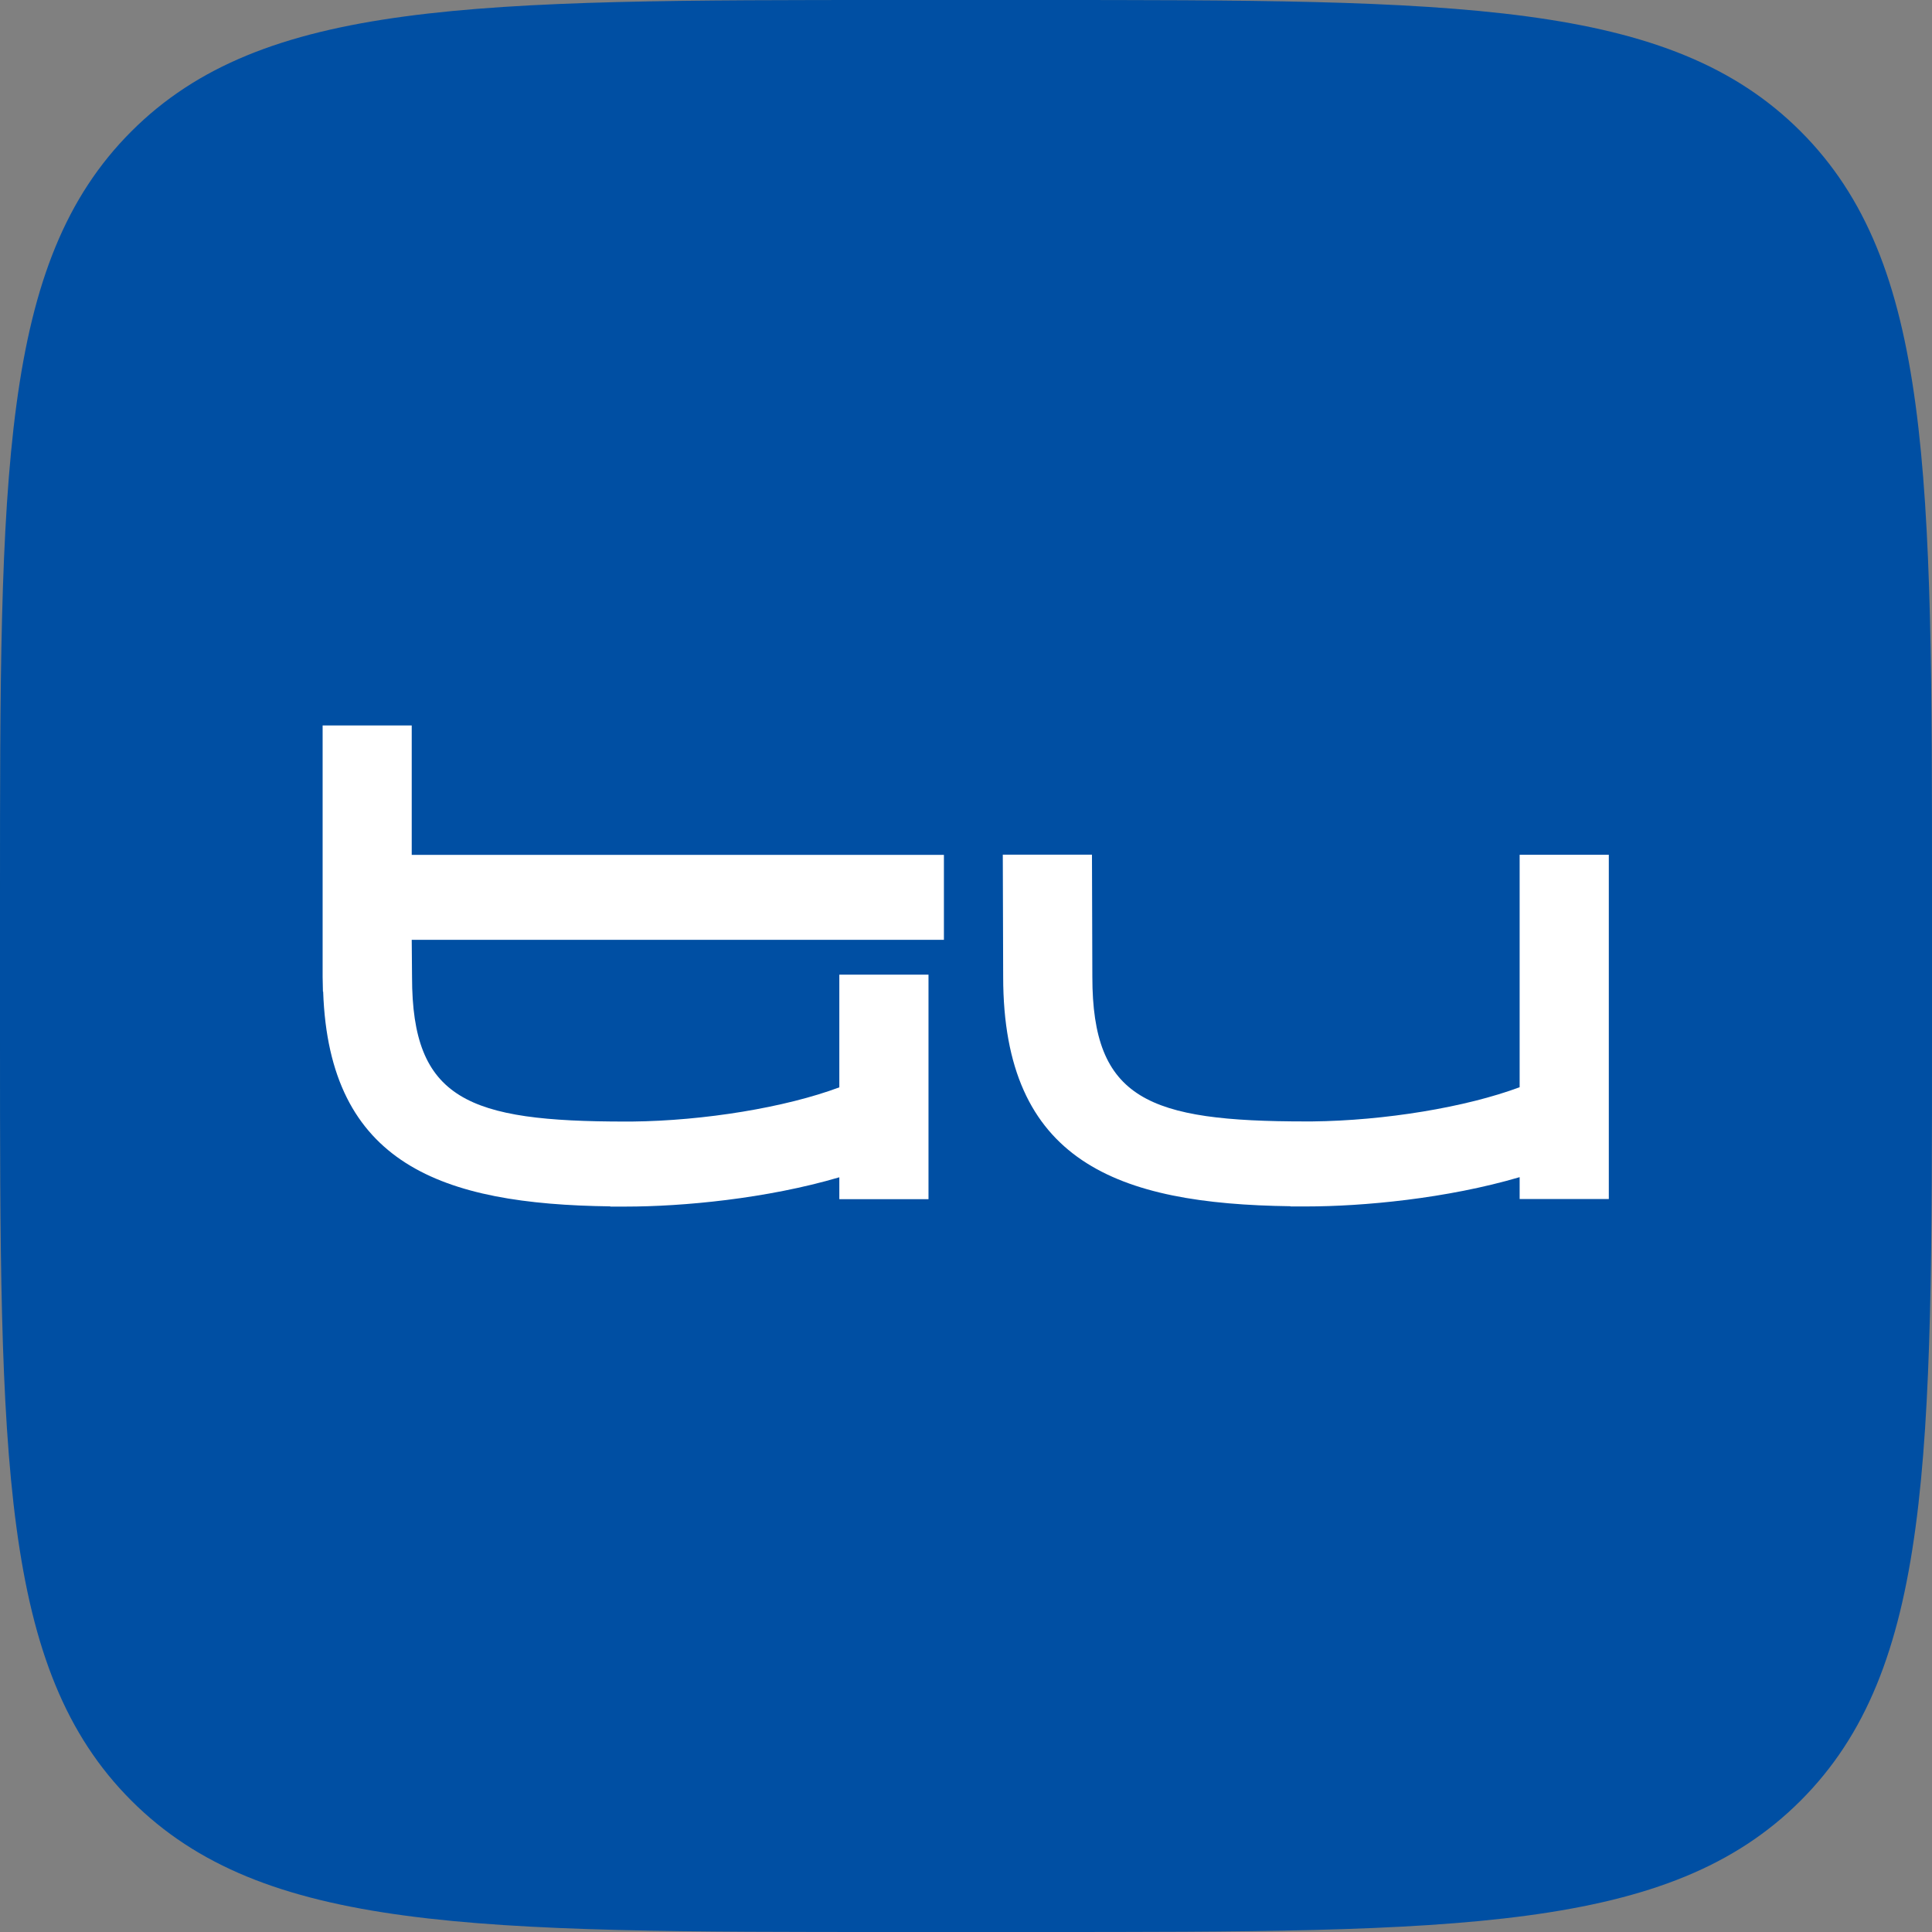 <svg width="204" height="204" viewBox="0 0 204 204" fill="none" xmlns="http://www.w3.org/2000/svg">
<rect x="0" y="0" width="204" height="204" fill="#808080" stroke="none"/>
<path d="M0 94.714C0 50.066 0 27.741 13.871 13.871C27.741 0 50.066 0 94.714 0H109.286C153.935 0 176.259 0 190.129 13.871C204 27.741 204 50.066 204 94.714V109.286C204 153.935 204 176.259 190.129 190.129C176.259 204 153.935 204 109.286 204H94.714C50.066 204 27.741 204 13.871 190.129C0 176.259 0 153.935 0 109.286V94.714Z" fill="#004FA3"/>
<path d="M136.264 127.382V127.366C117.986 127.126 105.925 122.683 105.925 103.139L105.885 90.246H115.301L115.341 103.139C115.341 116.101 121.25 118.412 137.9 118.412H138.527C146.217 118.334 154.787 116.915 160.459 114.799V90.254H169.875V126.606H160.459V124.296C152.76 126.56 143.93 127.389 137.9 127.389H136.272L136.264 127.382Z" fill="white"/>
<path d="M64.438 127.395V127.38C46.648 127.155 34.75 122.938 34.123 104.711H34.099L34.066 103.16V76.6H43.474V90.268H99.668V99.237H43.474L43.507 103.16C43.507 116.123 49.415 118.425 66.065 118.425H66.692C74.383 118.348 82.952 116.929 88.624 114.813V102.912H98.04V126.62H88.624V124.31C80.926 126.574 72.096 127.403 66.065 127.403H64.438V127.395Z" fill="white"/>
</svg>

